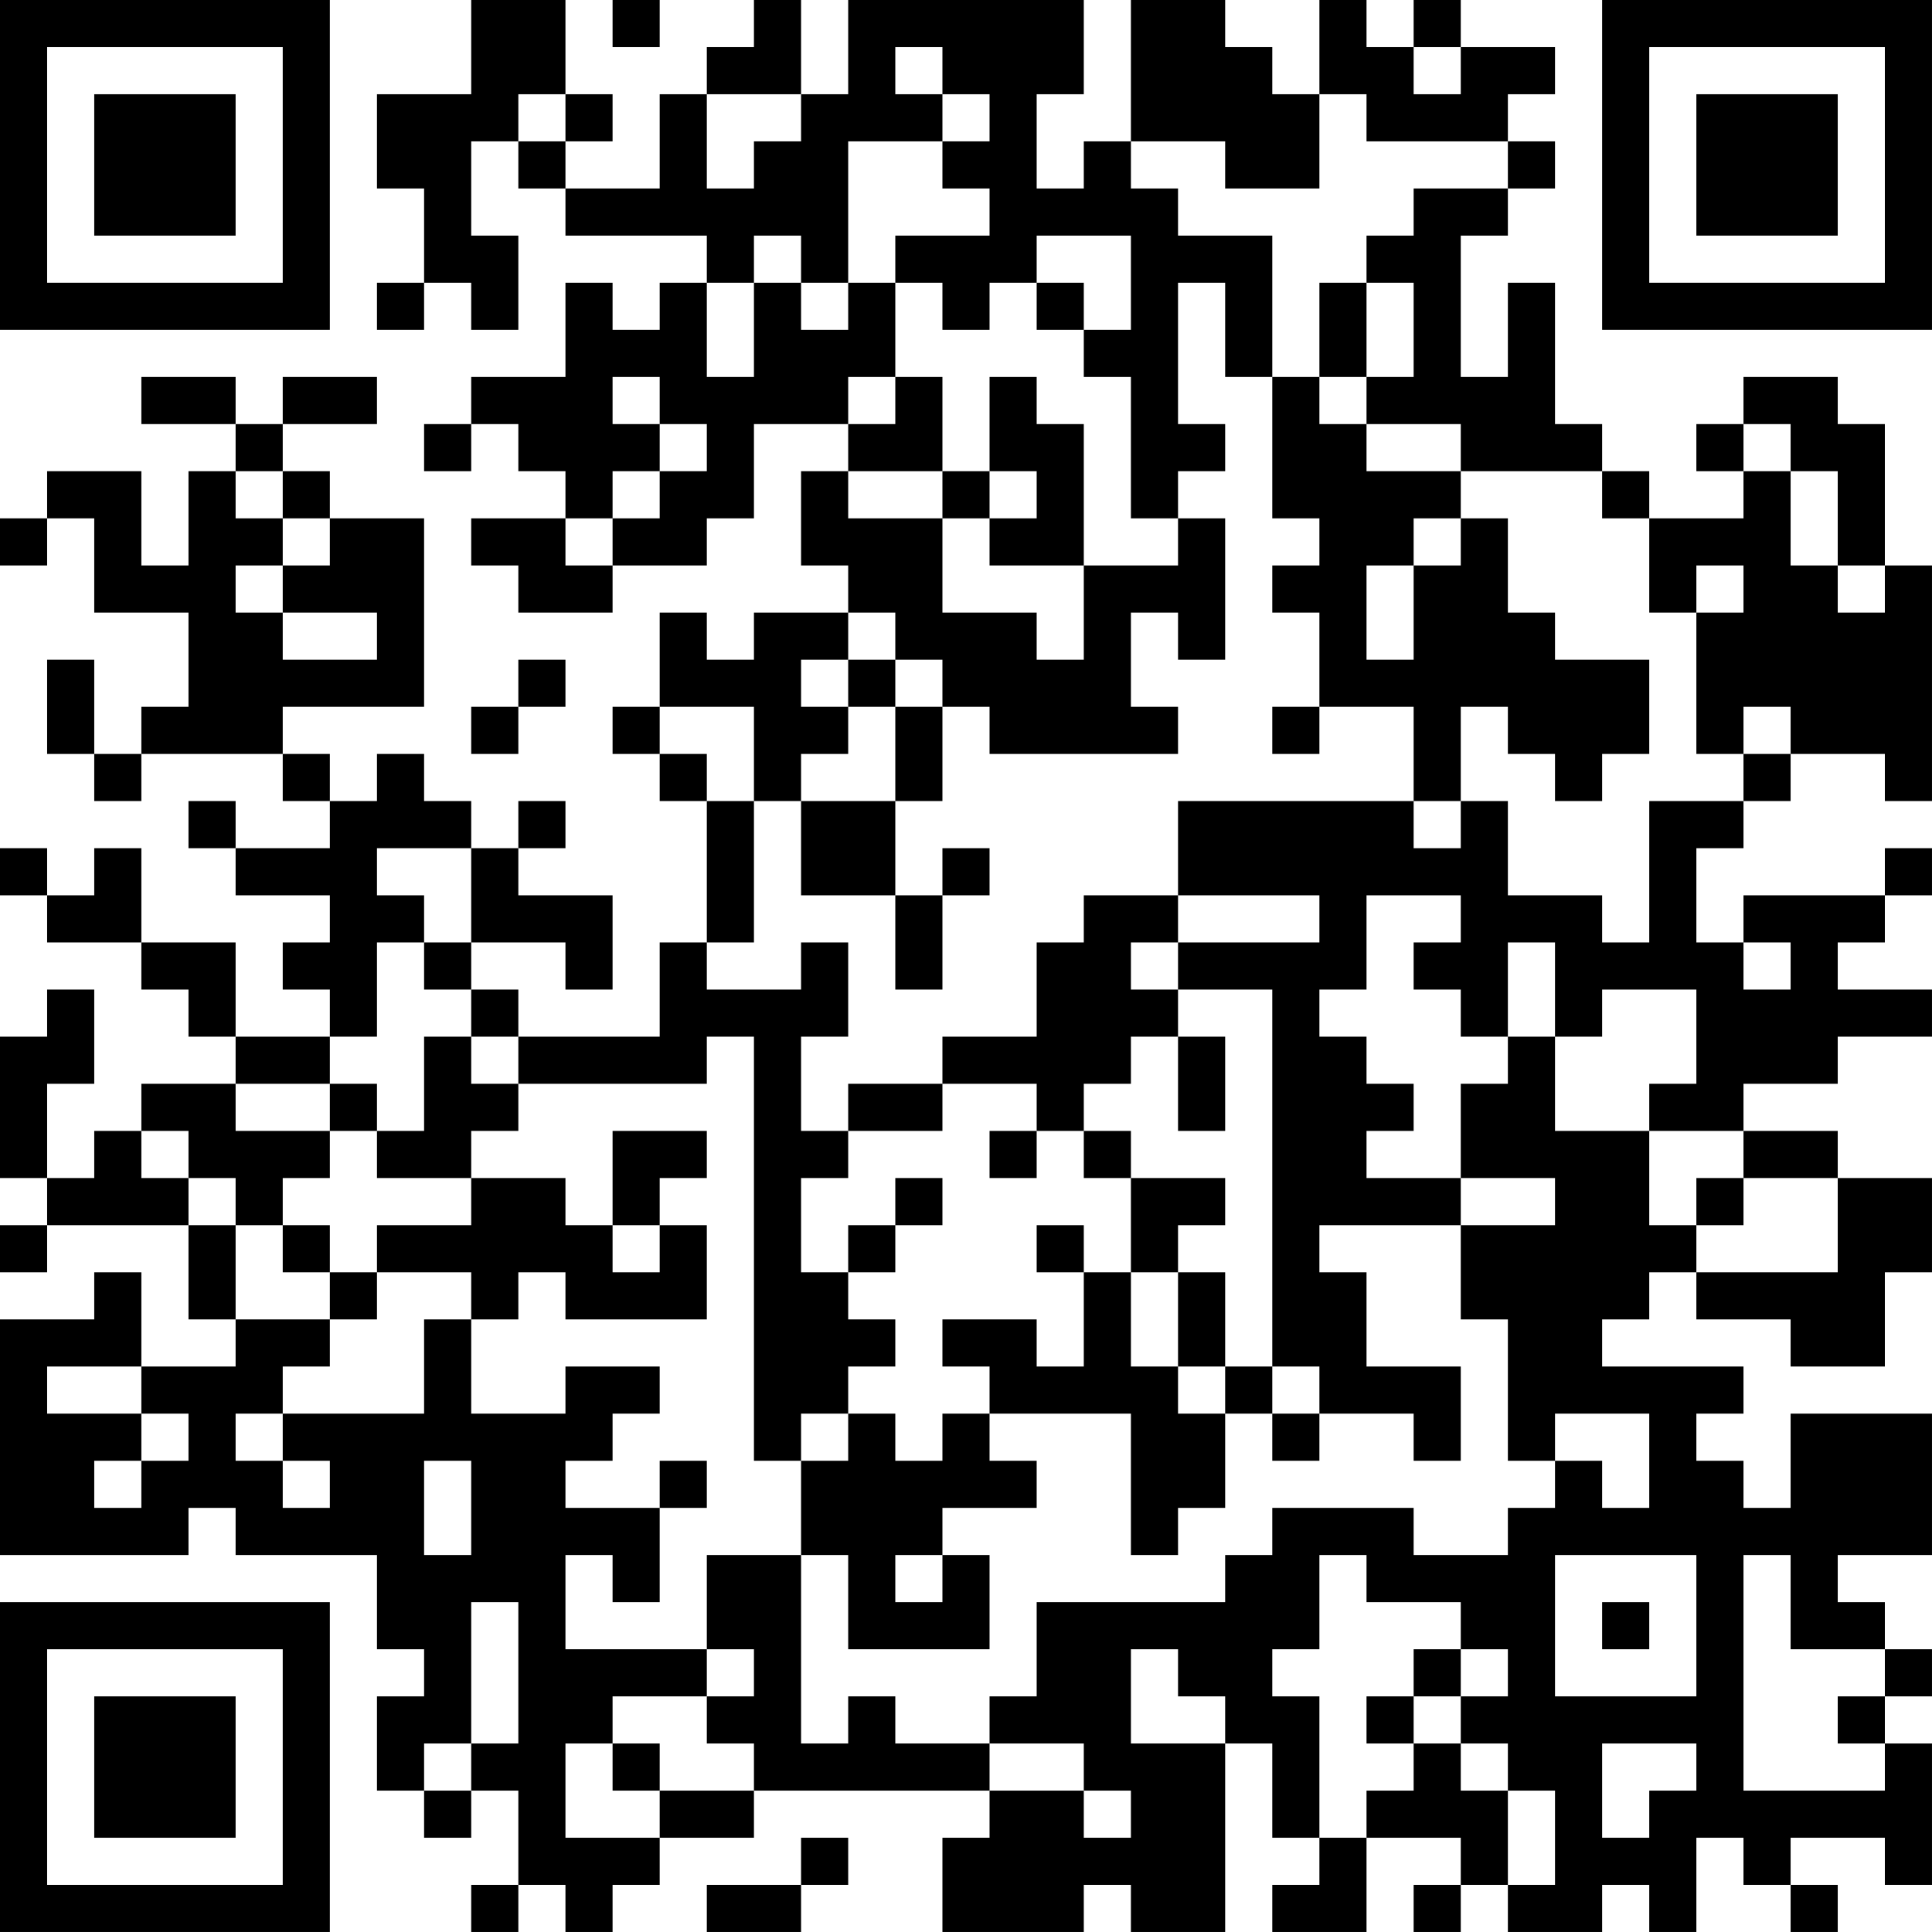 <?xml version="1.0" encoding="UTF-8"?>
<svg xmlns="http://www.w3.org/2000/svg" version="1.1" width="200" height="200" viewBox="0 0 200 200"><rect x="0" y="0" width="200" height="200" fill="#ffffff"/><g transform="scale(4.878)"><g transform="translate(0,0)"><path fill-rule="evenodd" d="M10 0L10 2L8 2L8 4L9 4L9 6L8 6L8 7L9 7L9 6L10 6L10 7L11 7L11 5L10 5L10 3L11 3L11 4L12 4L12 5L15 5L15 6L14 6L14 7L13 7L13 6L12 6L12 8L10 8L10 9L9 9L9 10L10 10L10 9L11 9L11 10L12 10L12 11L10 11L10 12L11 12L11 13L13 13L13 12L15 12L15 11L16 11L16 9L18 9L18 10L17 10L17 12L18 12L18 13L16 13L16 14L15 14L15 13L14 13L14 15L13 15L13 16L14 16L14 17L15 17L15 20L14 20L14 22L11 22L11 21L10 21L10 20L12 20L12 21L13 21L13 19L11 19L11 18L12 18L12 17L11 17L11 18L10 18L10 17L9 17L9 16L8 16L8 17L7 17L7 16L6 16L6 15L9 15L9 11L7 11L7 10L6 10L6 9L8 9L8 8L6 8L6 9L5 9L5 8L3 8L3 9L5 9L5 10L4 10L4 12L3 12L3 10L1 10L1 11L0 11L0 12L1 12L1 11L2 11L2 13L4 13L4 15L3 15L3 16L2 16L2 14L1 14L1 16L2 16L2 17L3 17L3 16L6 16L6 17L7 17L7 18L5 18L5 17L4 17L4 18L5 18L5 19L7 19L7 20L6 20L6 21L7 21L7 22L5 22L5 20L3 20L3 18L2 18L2 19L1 19L1 18L0 18L0 19L1 19L1 20L3 20L3 21L4 21L4 22L5 22L5 23L3 23L3 24L2 24L2 25L1 25L1 23L2 23L2 21L1 21L1 22L0 22L0 25L1 25L1 26L0 26L0 27L1 27L1 26L4 26L4 28L5 28L5 29L3 29L3 27L2 27L2 28L0 28L0 33L4 33L4 32L5 32L5 33L8 33L8 35L9 35L9 36L8 36L8 38L9 38L9 39L10 39L10 38L11 38L11 40L10 40L10 41L11 41L11 40L12 40L12 41L13 41L13 40L14 40L14 39L16 39L16 38L21 38L21 39L20 39L20 41L23 41L23 40L24 40L24 41L26 41L26 37L27 37L27 39L28 39L28 40L27 40L27 41L29 41L29 39L31 39L31 40L30 40L30 41L31 41L31 40L32 40L32 41L34 41L34 40L35 40L35 41L36 41L36 39L37 39L37 40L38 40L38 41L39 41L39 40L38 40L38 39L40 39L40 40L41 40L41 37L40 37L40 36L41 36L41 35L40 35L40 34L39 34L39 33L41 33L41 30L38 30L38 32L37 32L37 31L36 31L36 30L37 30L37 29L34 29L34 28L35 28L35 27L36 27L36 28L38 28L38 29L40 29L40 27L41 27L41 25L39 25L39 24L37 24L37 23L39 23L39 22L41 22L41 21L39 21L39 20L40 20L40 19L41 19L41 18L40 18L40 19L37 19L37 20L36 20L36 18L37 18L37 17L38 17L38 16L40 16L40 17L41 17L41 12L40 12L40 9L39 9L39 8L37 8L37 9L36 9L36 10L37 10L37 11L35 11L35 10L34 10L34 9L33 9L33 6L32 6L32 8L31 8L31 5L32 5L32 4L33 4L33 3L32 3L32 2L33 2L33 1L31 1L31 0L30 0L30 1L29 1L29 0L28 0L28 2L27 2L27 1L26 1L26 0L24 0L24 3L23 3L23 4L22 4L22 2L23 2L23 0L18 0L18 2L17 2L17 0L16 0L16 1L15 1L15 2L14 2L14 4L12 4L12 3L13 3L13 2L12 2L12 0ZM13 0L13 1L14 1L14 0ZM19 1L19 2L20 2L20 3L18 3L18 6L17 6L17 5L16 5L16 6L15 6L15 8L16 8L16 6L17 6L17 7L18 7L18 6L19 6L19 8L18 8L18 9L19 9L19 8L20 8L20 10L18 10L18 11L20 11L20 13L22 13L22 14L23 14L23 12L25 12L25 11L26 11L26 14L25 14L25 13L24 13L24 15L25 15L25 16L21 16L21 15L20 15L20 14L19 14L19 13L18 13L18 14L17 14L17 15L18 15L18 16L17 16L17 17L16 17L16 15L14 15L14 16L15 16L15 17L16 17L16 20L15 20L15 21L17 21L17 20L18 20L18 22L17 22L17 24L18 24L18 25L17 25L17 27L18 27L18 28L19 28L19 29L18 29L18 30L17 30L17 31L16 31L16 22L15 22L15 23L11 23L11 22L10 22L10 21L9 21L9 20L10 20L10 18L8 18L8 19L9 19L9 20L8 20L8 22L7 22L7 23L5 23L5 24L7 24L7 25L6 25L6 26L5 26L5 25L4 25L4 24L3 24L3 25L4 25L4 26L5 26L5 28L7 28L7 29L6 29L6 30L5 30L5 31L6 31L6 32L7 32L7 31L6 31L6 30L9 30L9 28L10 28L10 30L12 30L12 29L14 29L14 30L13 30L13 31L12 31L12 32L14 32L14 34L13 34L13 33L12 33L12 35L15 35L15 36L13 36L13 37L12 37L12 39L14 39L14 38L16 38L16 37L15 37L15 36L16 36L16 35L15 35L15 33L17 33L17 37L18 37L18 36L19 36L19 37L21 37L21 38L23 38L23 39L24 39L24 38L23 38L23 37L21 37L21 36L22 36L22 34L26 34L26 33L27 33L27 32L30 32L30 33L32 33L32 32L33 32L33 31L34 31L34 32L35 32L35 30L33 30L33 31L32 31L32 28L31 28L31 26L33 26L33 25L31 25L31 23L32 23L32 22L33 22L33 24L35 24L35 26L36 26L36 27L39 27L39 25L37 25L37 24L35 24L35 23L36 23L36 21L34 21L34 22L33 22L33 20L32 20L32 22L31 22L31 21L30 21L30 20L31 20L31 19L29 19L29 21L28 21L28 22L29 22L29 23L30 23L30 24L29 24L29 25L31 25L31 26L28 26L28 27L29 27L29 29L31 29L31 31L30 31L30 30L28 30L28 29L27 29L27 21L25 21L25 20L28 20L28 19L25 19L25 17L30 17L30 18L31 18L31 17L32 17L32 19L34 19L34 20L35 20L35 17L37 17L37 16L38 16L38 15L37 15L37 16L36 16L36 13L37 13L37 12L36 12L36 13L35 13L35 11L34 11L34 10L31 10L31 9L29 9L29 8L30 8L30 6L29 6L29 5L30 5L30 4L32 4L32 3L29 3L29 2L28 2L28 4L26 4L26 3L24 3L24 4L25 4L25 5L27 5L27 8L26 8L26 6L25 6L25 9L26 9L26 10L25 10L25 11L24 11L24 8L23 8L23 7L24 7L24 5L22 5L22 6L21 6L21 7L20 7L20 6L19 6L19 5L21 5L21 4L20 4L20 3L21 3L21 2L20 2L20 1ZM30 1L30 2L31 2L31 1ZM11 2L11 3L12 3L12 2ZM15 2L15 4L16 4L16 3L17 3L17 2ZM22 6L22 7L23 7L23 6ZM28 6L28 8L27 8L27 11L28 11L28 12L27 12L27 13L28 13L28 15L27 15L27 16L28 16L28 15L30 15L30 17L31 17L31 15L32 15L32 16L33 16L33 17L34 17L34 16L35 16L35 14L33 14L33 13L32 13L32 11L31 11L31 10L29 10L29 9L28 9L28 8L29 8L29 6ZM13 8L13 9L14 9L14 10L13 10L13 11L12 11L12 12L13 12L13 11L14 11L14 10L15 10L15 9L14 9L14 8ZM21 8L21 10L20 10L20 11L21 11L21 12L23 12L23 9L22 9L22 8ZM37 9L37 10L38 10L38 12L39 12L39 13L40 13L40 12L39 12L39 10L38 10L38 9ZM5 10L5 11L6 11L6 12L5 12L5 13L6 13L6 14L8 14L8 13L6 13L6 12L7 12L7 11L6 11L6 10ZM21 10L21 11L22 11L22 10ZM30 11L30 12L29 12L29 14L30 14L30 12L31 12L31 11ZM11 14L11 15L10 15L10 16L11 16L11 15L12 15L12 14ZM18 14L18 15L19 15L19 17L17 17L17 19L19 19L19 21L20 21L20 19L21 19L21 18L20 18L20 19L19 19L19 17L20 17L20 15L19 15L19 14ZM23 19L23 20L22 20L22 22L20 22L20 23L18 23L18 24L20 24L20 23L22 23L22 24L21 24L21 25L22 25L22 24L23 24L23 25L24 25L24 27L23 27L23 26L22 26L22 27L23 27L23 29L22 29L22 28L20 28L20 29L21 29L21 30L20 30L20 31L19 31L19 30L18 30L18 31L17 31L17 33L18 33L18 35L21 35L21 33L20 33L20 32L22 32L22 31L21 31L21 30L24 30L24 33L25 33L25 32L26 32L26 30L27 30L27 31L28 31L28 30L27 30L27 29L26 29L26 27L25 27L25 26L26 26L26 25L24 25L24 24L23 24L23 23L24 23L24 22L25 22L25 24L26 24L26 22L25 22L25 21L24 21L24 20L25 20L25 19ZM37 20L37 21L38 21L38 20ZM9 22L9 24L8 24L8 23L7 23L7 24L8 24L8 25L10 25L10 26L8 26L8 27L7 27L7 26L6 26L6 27L7 27L7 28L8 28L8 27L10 27L10 28L11 28L11 27L12 27L12 28L15 28L15 26L14 26L14 25L15 25L15 24L13 24L13 26L12 26L12 25L10 25L10 24L11 24L11 23L10 23L10 22ZM19 25L19 26L18 26L18 27L19 27L19 26L20 26L20 25ZM36 25L36 26L37 26L37 25ZM13 26L13 27L14 27L14 26ZM24 27L24 29L25 29L25 30L26 30L26 29L25 29L25 27ZM1 29L1 30L3 30L3 31L2 31L2 32L3 32L3 31L4 31L4 30L3 30L3 29ZM9 31L9 33L10 33L10 31ZM14 31L14 32L15 32L15 31ZM19 33L19 34L20 34L20 33ZM28 33L28 35L27 35L27 36L28 36L28 39L29 39L29 38L30 38L30 37L31 37L31 38L32 38L32 40L33 40L33 38L32 38L32 37L31 37L31 36L32 36L32 35L31 35L31 34L29 34L29 33ZM33 33L33 36L36 36L36 33ZM37 33L37 38L40 38L40 37L39 37L39 36L40 36L40 35L38 35L38 33ZM10 34L10 37L9 37L9 38L10 38L10 37L11 37L11 34ZM34 34L34 35L35 35L35 34ZM24 35L24 37L26 37L26 36L25 36L25 35ZM30 35L30 36L29 36L29 37L30 37L30 36L31 36L31 35ZM13 37L13 38L14 38L14 37ZM34 37L34 39L35 39L35 38L36 38L36 37ZM17 39L17 40L15 40L15 41L17 41L17 40L18 40L18 39ZM0 0L0 7L7 7L7 0ZM1 1L1 6L6 6L6 1ZM2 2L2 5L5 5L5 2ZM34 0L34 7L41 7L41 0ZM35 1L35 6L40 6L40 1ZM36 2L36 5L39 5L39 2ZM0 34L0 41L7 41L7 34ZM1 35L1 40L6 40L6 35ZM2 36L2 39L5 39L5 36Z" fill="#000000"/></g></g></svg>
